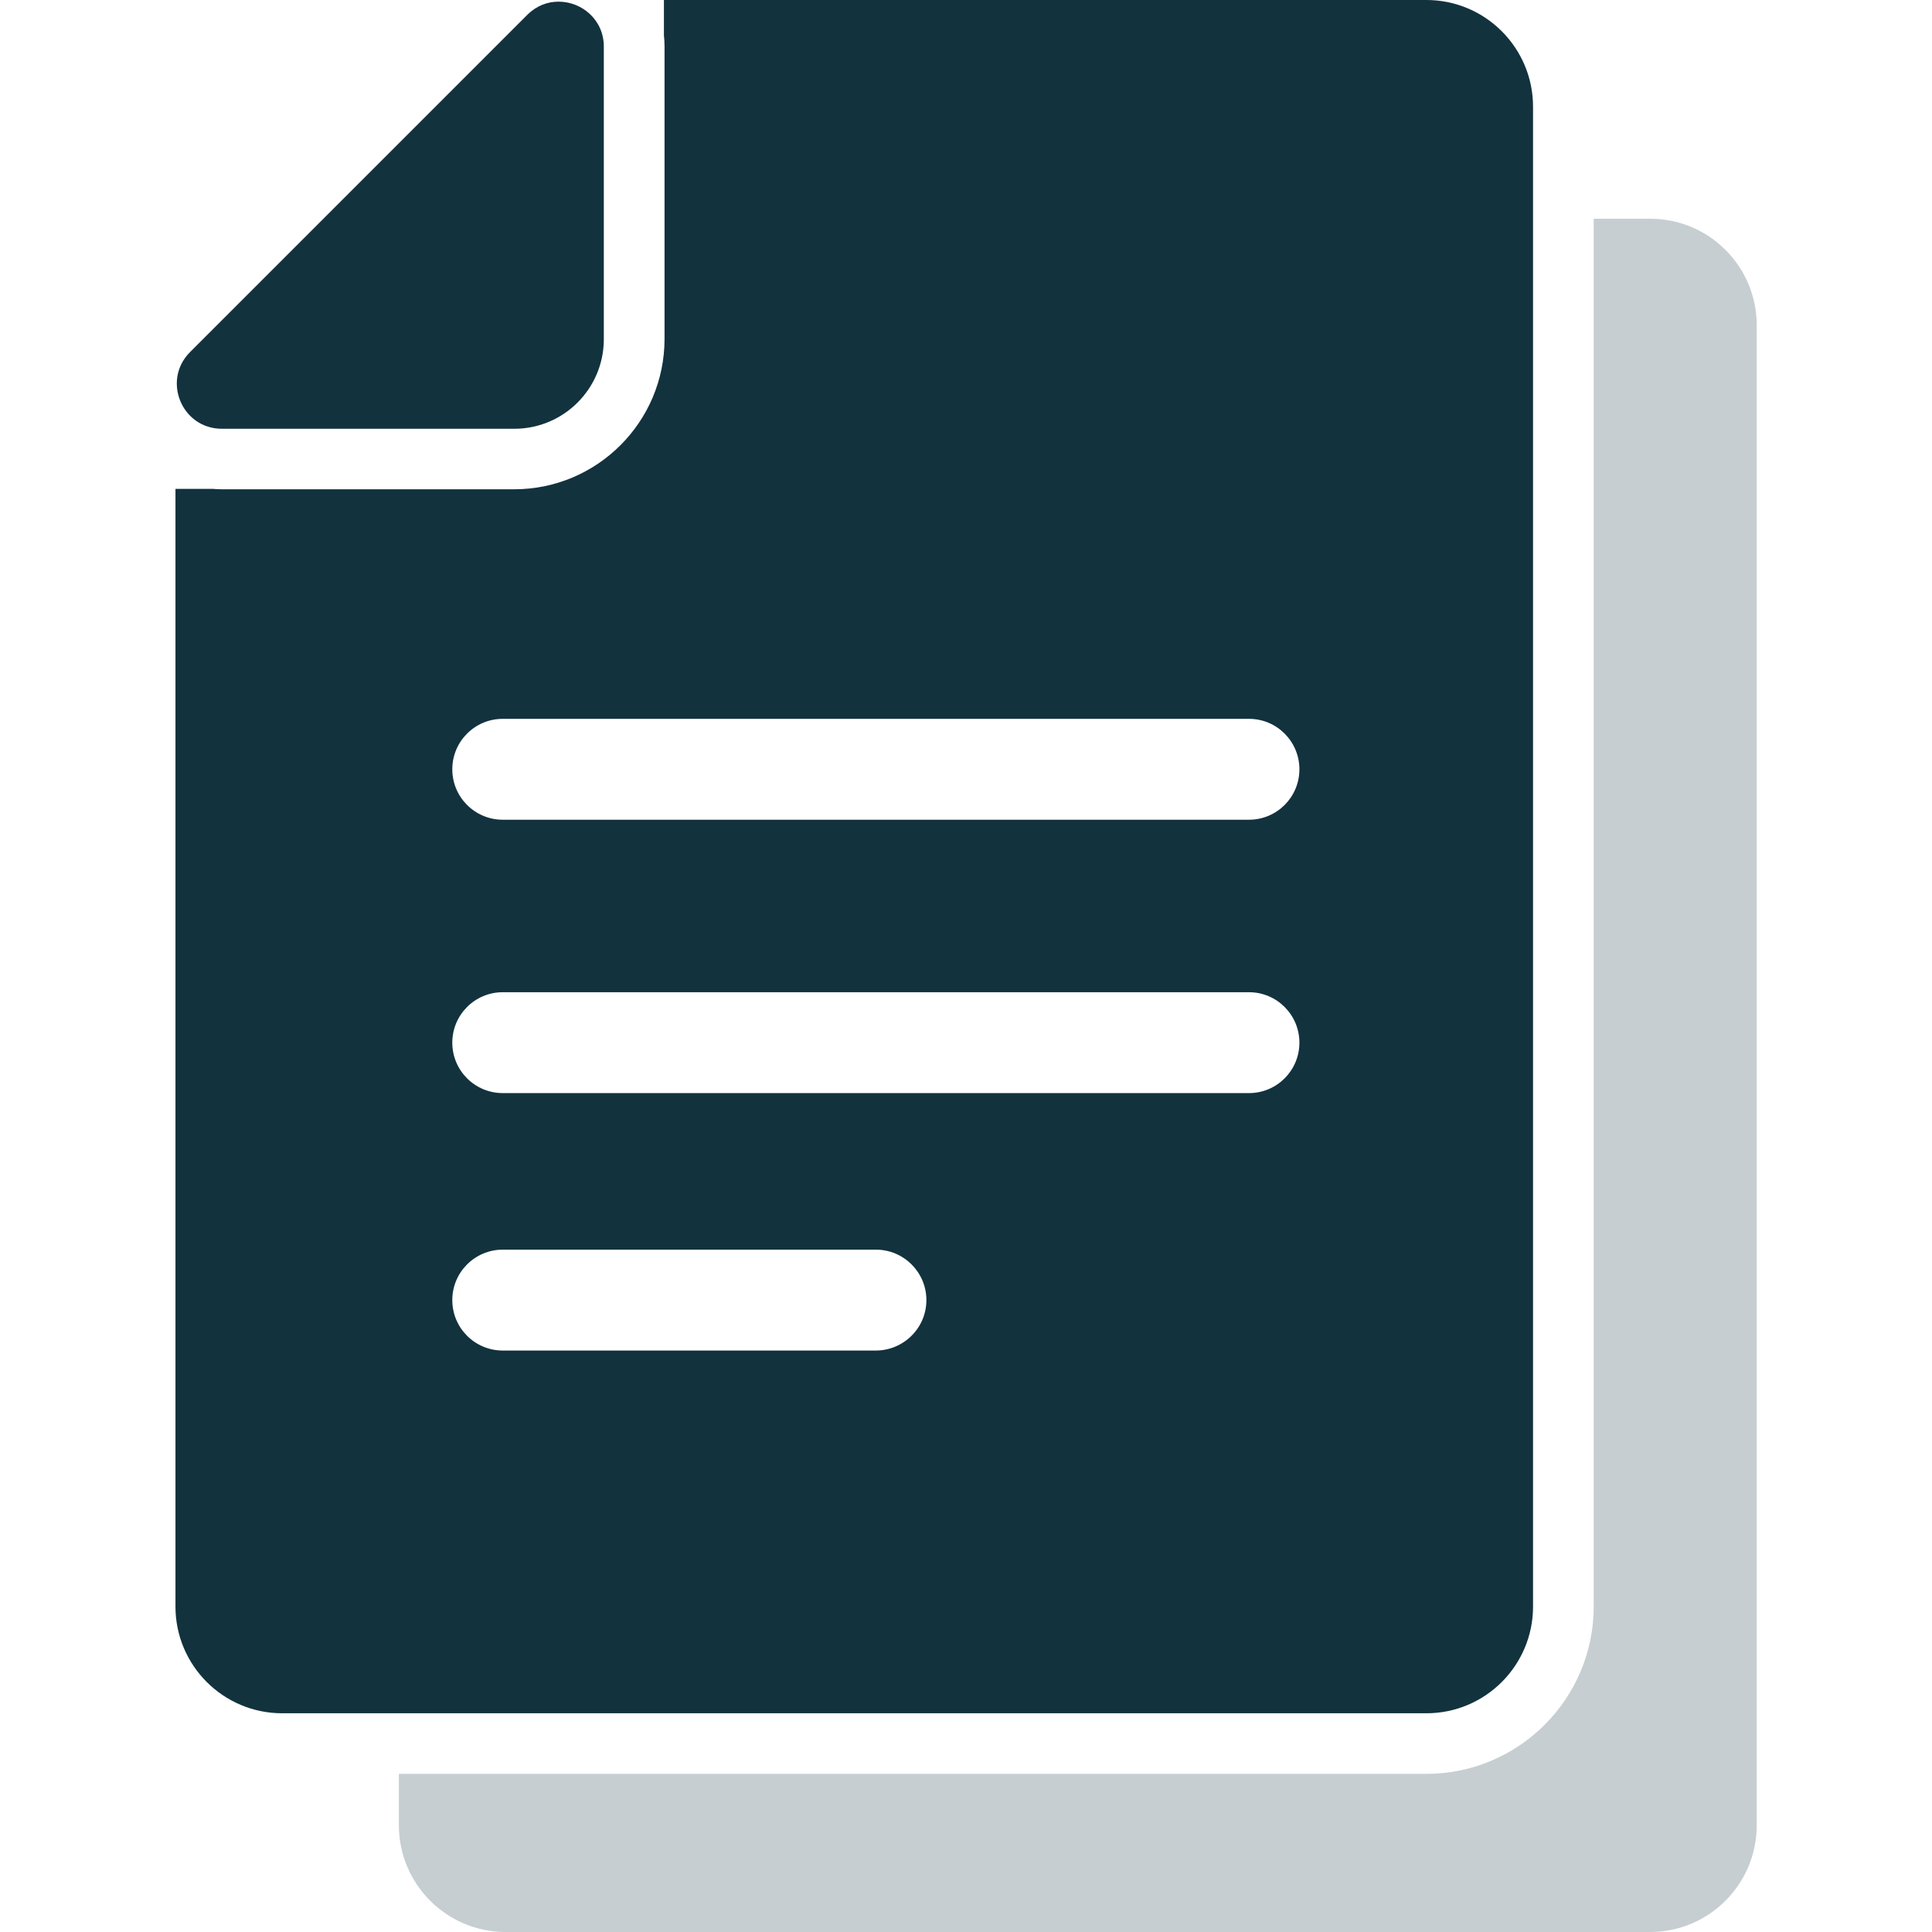 <svg width="28" height="28" viewBox="0 0 28 28" fill="none" xmlns="http://www.w3.org/2000/svg">
<g clip-path="url(#clip0_368_32147)">
<path d="M23.916 3.17H23.097V23.284C23.097 24.62 22.009 25.708 20.673 25.708H12.378H5.781V26.453C5.781 27.307 6.474 28 7.328 28H15.62H23.913C24.767 28 25.46 27.307 25.46 26.453V4.716C25.46 3.863 24.77 3.17 23.916 3.17Z" fill="#C6CED1"/>
<path d="M12.379 24.83H20.672C21.526 24.83 22.218 24.137 22.218 23.284V3.17V1.547C22.218 0.693 21.526 0 20.672 0H12.379H9.622V0.512C9.628 0.564 9.631 0.62 9.631 0.675V4.047V4.912C9.631 6.114 8.654 7.091 7.452 7.091H6.587H3.215C3.172 7.091 3.125 7.088 3.081 7.085H2.543V23.284C2.543 24.137 3.236 24.83 4.09 24.83H5.786H12.379ZM12.692 19.573H7.286C6.882 19.573 6.555 19.246 6.555 18.842C6.555 18.439 6.882 18.111 7.286 18.111H12.695C13.098 18.111 13.426 18.439 13.426 18.842C13.426 19.246 13.096 19.573 12.692 19.573ZM18.102 15.842H7.286C6.882 15.842 6.555 15.515 6.555 15.111C6.555 14.708 6.882 14.38 7.286 14.38H18.102C18.505 14.38 18.832 14.708 18.832 15.111C18.832 15.515 18.505 15.842 18.102 15.842ZM7.286 10.418H18.102C18.505 10.418 18.832 10.746 18.832 11.149C18.832 11.553 18.505 11.88 18.102 11.88H7.286C6.882 11.88 6.555 11.553 6.555 11.149C6.555 10.746 6.882 10.418 7.286 10.418Z" fill="#12323E"/>
<path d="M3.216 6.214H7.453C7.456 6.214 7.462 6.214 7.465 6.214C8.172 6.208 8.745 5.635 8.751 4.927C8.751 4.924 8.751 4.918 8.751 4.915V0.676C8.751 0.284 8.43 0.024 8.096 0.024C7.935 0.024 7.775 0.082 7.64 0.217L2.754 5.103C2.345 5.512 2.634 6.214 3.216 6.214Z" fill="#12323E"/>
</g>
<defs>
<clipPath id="clip0_368_32147">
<rect width="28" height="28" fill="white"/>
</clipPath>
</defs>
</svg>
